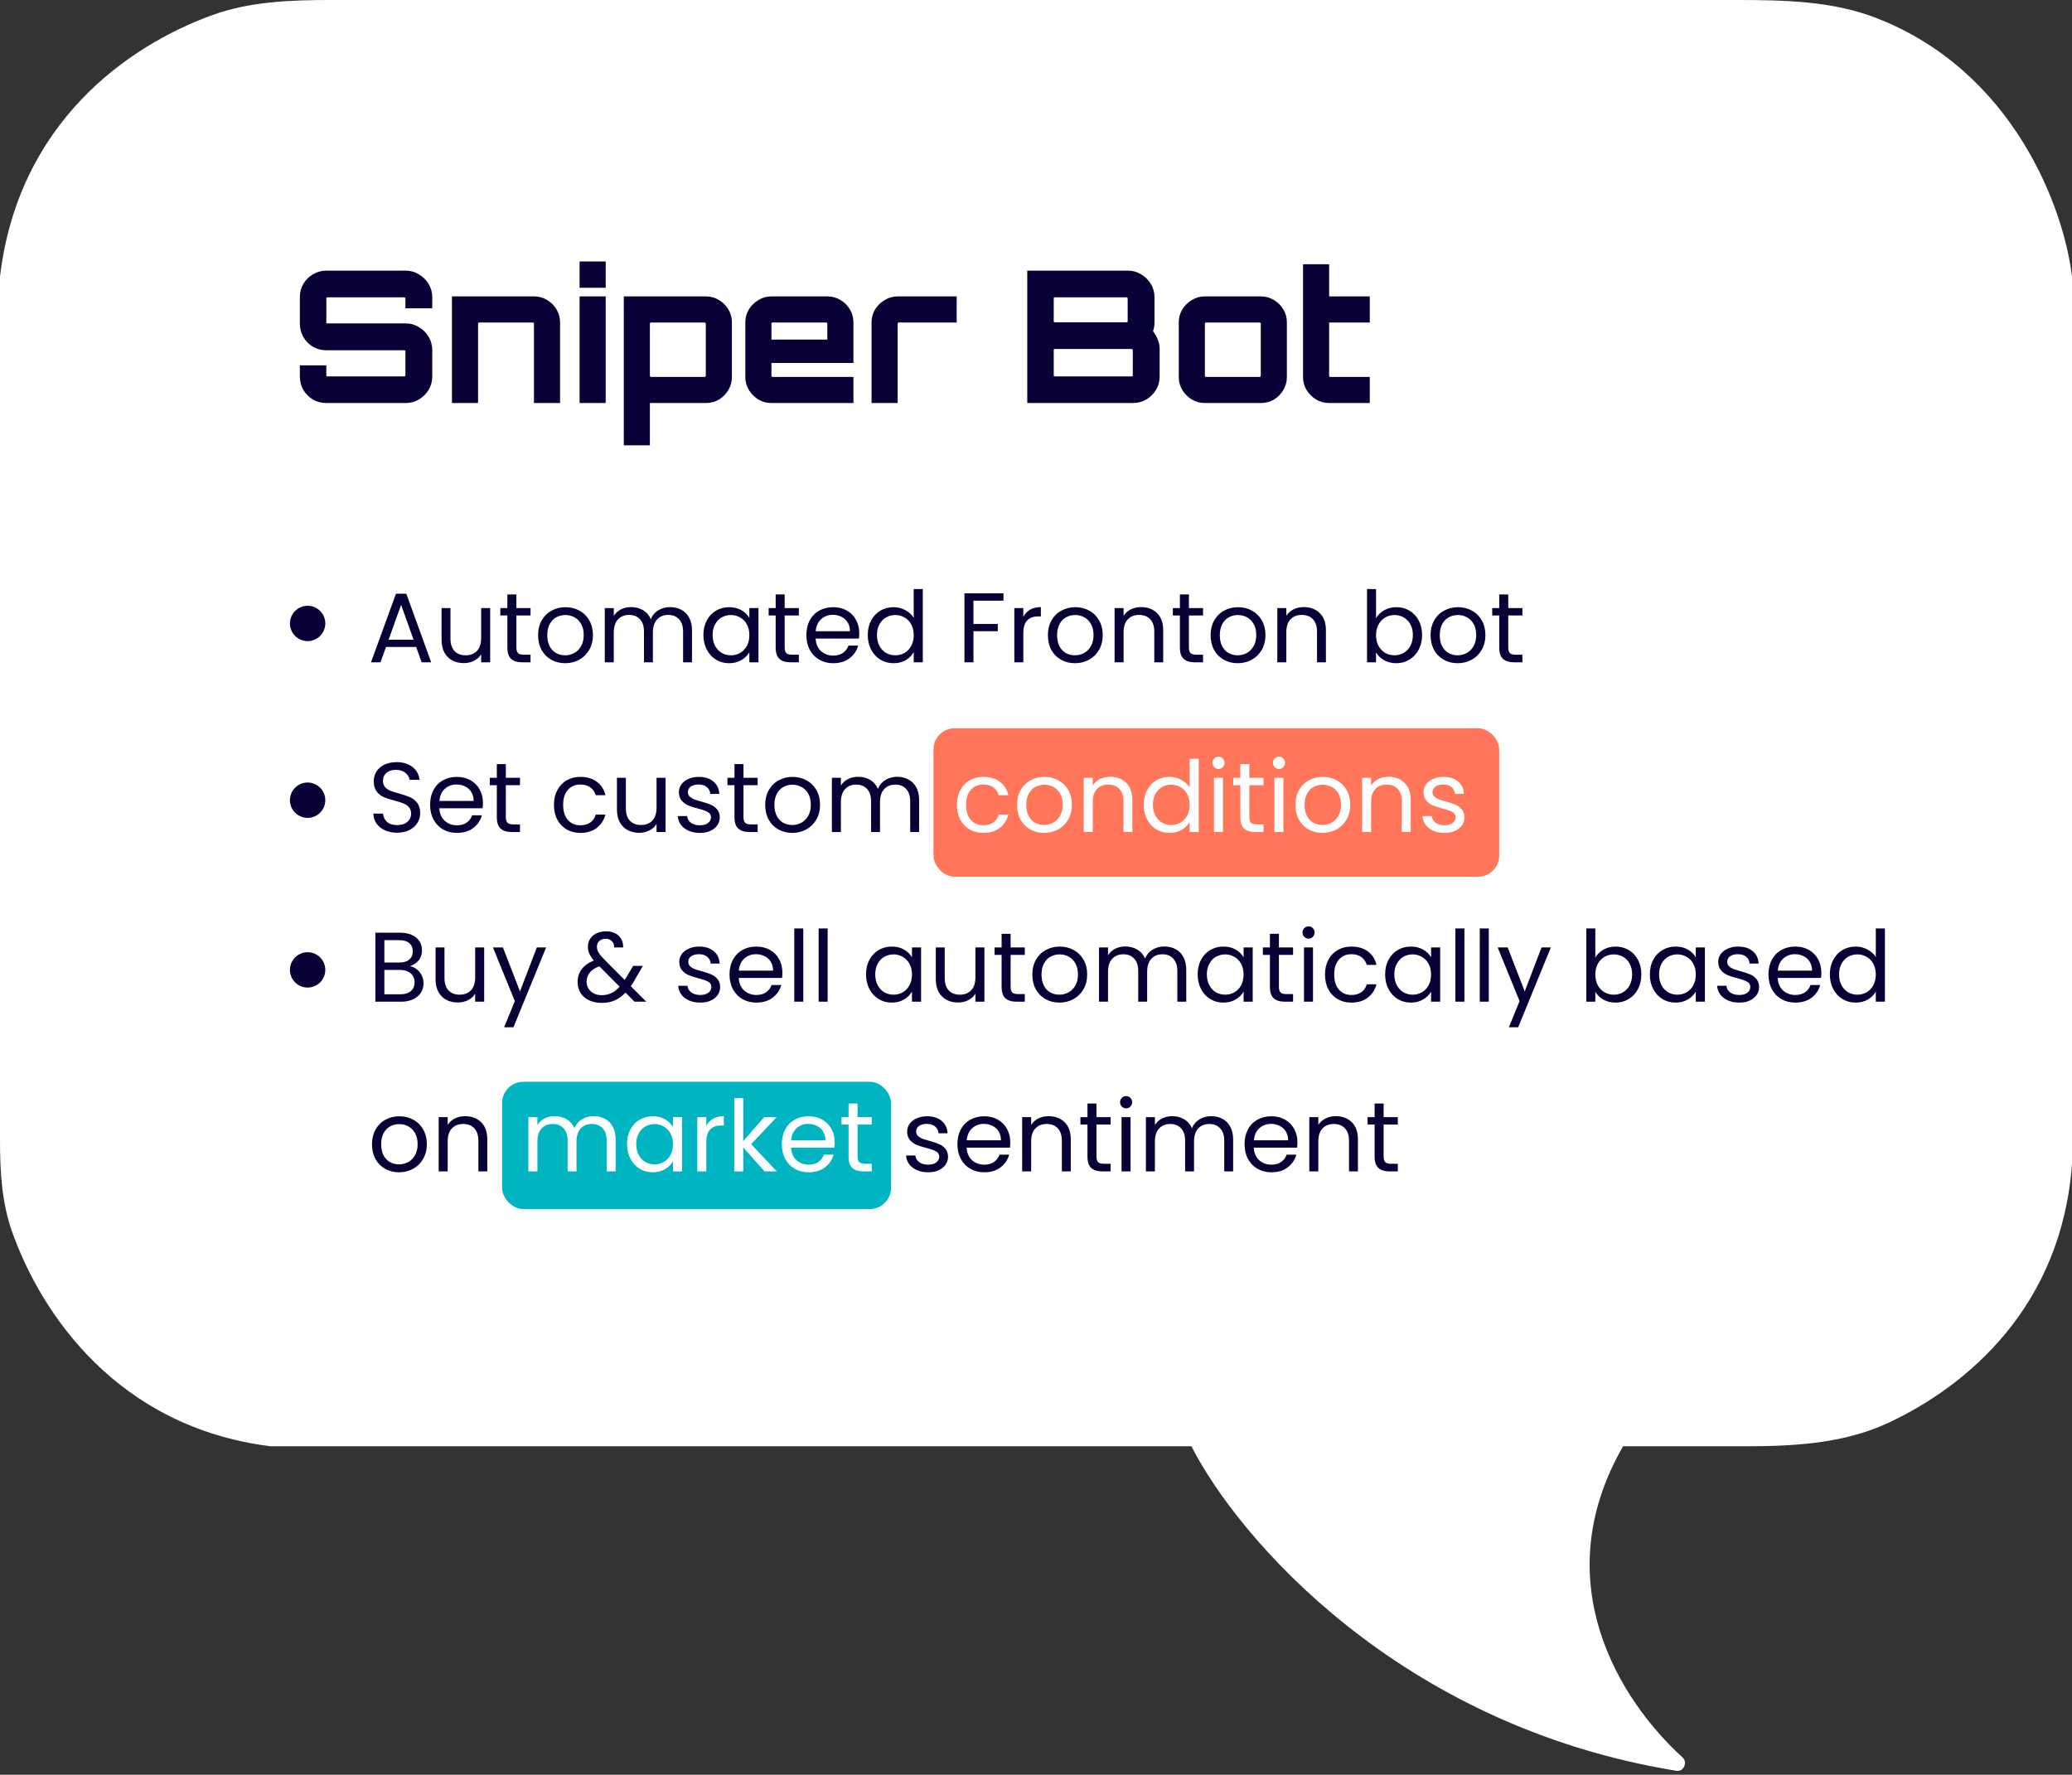 <svg width="293" height="251" viewBox="0 0 293 251" fill="none" xmlns="http://www.w3.org/2000/svg">
<rect x="0" y="0" width="293" height="251" fill="#333333" stroke="none"/>
<path d="M229.517 204.549C218.452 223.792 229.134 240.557 237.919 248.548C238.683 249.243 238.093 250.614 237.074 250.448C197.765 244.061 175.046 217.445 168.475 204.549H38.253C16.604 201.839 5.827 185.803 1.715 174.227C0.247 170.094 0 165.671 0 161.285V39.117C2.585 17.376 17.997 6.527 29.94 2.164C35.325 0.196 41.13 0 46.863 0H245.431C252.176 0 259.062 0.109 265.348 2.553C284.62 10.044 291.825 29.231 293 39.117V164.617C291.525 184.799 278.204 196.03 266.978 201.257C260.734 204.164 253.721 204.549 246.834 204.549H229.517Z" fill="white"/>
<path d="M46.122 57C45.446 57 44.822 56.835 44.25 56.506C43.678 56.159 43.227 55.709 42.898 55.154C42.569 54.582 42.404 53.949 42.404 53.256V51.67H46.148V53.074C46.148 53.126 46.157 53.169 46.174 53.204C46.209 53.221 46.243 53.23 46.278 53.23H57.172C57.207 53.23 57.241 53.221 57.276 53.204C57.311 53.169 57.328 53.126 57.328 53.074V49.668C57.328 49.633 57.311 49.607 57.276 49.59C57.241 49.555 57.207 49.538 57.172 49.538H46.122C45.446 49.538 44.822 49.373 44.25 49.044C43.678 48.697 43.227 48.238 42.898 47.666C42.569 47.094 42.404 46.47 42.404 45.794V42.024C42.404 41.331 42.569 40.707 42.898 40.152C43.227 39.58 43.678 39.129 44.25 38.8C44.822 38.453 45.446 38.28 46.122 38.28H57.38C58.056 38.28 58.671 38.453 59.226 38.8C59.798 39.129 60.257 39.58 60.604 40.152C60.951 40.707 61.124 41.331 61.124 42.024V43.61H57.328V42.206C57.328 42.154 57.311 42.119 57.276 42.102C57.241 42.067 57.207 42.05 57.172 42.05H46.278C46.243 42.05 46.209 42.067 46.174 42.102C46.157 42.119 46.148 42.154 46.148 42.206V45.612C46.148 45.647 46.157 45.681 46.174 45.716C46.209 45.733 46.243 45.742 46.278 45.742H57.38C58.056 45.742 58.671 45.915 59.226 46.262C59.798 46.591 60.257 47.042 60.604 47.614C60.951 48.186 61.124 48.81 61.124 49.486V53.256C61.124 53.949 60.951 54.582 60.604 55.154C60.257 55.709 59.798 56.159 59.226 56.506C58.671 56.835 58.056 57 57.38 57H46.122ZM63.91 57V41.92H75.532C76.208 41.92 76.823 42.093 77.378 42.44C77.933 42.769 78.374 43.211 78.704 43.766C79.033 44.321 79.198 44.927 79.198 45.586V57H75.506V45.768C75.506 45.733 75.489 45.699 75.454 45.664C75.436 45.629 75.402 45.612 75.35 45.612H67.758C67.723 45.612 67.689 45.629 67.654 45.664C67.619 45.699 67.602 45.733 67.602 45.768V57H63.91ZM81.961 57V41.92H85.653V57H81.961ZM81.961 40.698V36.98H85.653V40.698H81.961ZM88.209 62.98V41.92H99.831C100.507 41.92 101.122 42.093 101.677 42.44C102.231 42.769 102.673 43.211 103.003 43.766C103.332 44.321 103.497 44.927 103.497 45.586V53.334C103.497 53.993 103.332 54.599 103.003 55.154C102.673 55.709 102.231 56.159 101.677 56.506C101.122 56.835 100.507 57 99.831 57H91.901V62.98H88.209ZM92.057 53.308H99.649C99.701 53.308 99.735 53.291 99.753 53.256C99.787 53.221 99.805 53.187 99.805 53.152V45.768C99.805 45.733 99.787 45.699 99.753 45.664C99.735 45.629 99.701 45.612 99.649 45.612H92.057C92.022 45.612 91.987 45.629 91.953 45.664C91.918 45.699 91.901 45.733 91.901 45.768V53.152C91.901 53.187 91.918 53.221 91.953 53.256C91.987 53.291 92.022 53.308 92.057 53.308ZM109.062 57C108.404 57 107.797 56.835 107.242 56.506C106.688 56.159 106.237 55.709 105.89 55.154C105.561 54.599 105.396 53.993 105.396 53.334V45.586C105.396 44.927 105.561 44.321 105.89 43.766C106.237 43.211 106.688 42.769 107.242 42.44C107.797 42.093 108.404 41.92 109.062 41.92H117.018C117.694 41.92 118.31 42.093 118.864 42.44C119.419 42.769 119.861 43.211 120.19 43.766C120.52 44.321 120.684 44.927 120.684 45.586V51.332H109.088V53.152C109.088 53.187 109.106 53.221 109.14 53.256C109.175 53.291 109.21 53.308 109.244 53.308H120.684V57H109.062ZM109.088 48.03H116.992V45.768C116.992 45.733 116.975 45.699 116.94 45.664C116.906 45.629 116.871 45.612 116.836 45.612H109.244C109.21 45.612 109.175 45.629 109.14 45.664C109.106 45.699 109.088 45.733 109.088 45.768V48.03ZM123.247 57V45.586C123.247 44.927 123.411 44.321 123.741 43.766C124.087 43.211 124.538 42.769 125.093 42.44C125.665 42.093 126.28 41.92 126.939 41.92H135.285V45.612H127.095C127.06 45.612 127.025 45.629 126.991 45.664C126.956 45.699 126.939 45.733 126.939 45.768V57H123.247ZM145.264 57V38.28H159.512C160.188 38.28 160.804 38.453 161.358 38.8C161.93 39.129 162.39 39.58 162.736 40.152C163.083 40.707 163.256 41.331 163.256 42.024V45.612C163.256 45.837 163.239 46.054 163.204 46.262C163.17 46.453 163.118 46.643 163.048 46.834C163.326 47.198 163.551 47.597 163.724 48.03C163.898 48.446 163.984 48.871 163.984 49.304V53.256C163.984 53.949 163.811 54.582 163.464 55.154C163.118 55.709 162.658 56.159 162.086 56.506C161.532 56.835 160.908 57 160.214 57H145.264ZM149.164 53.23H160.032C160.084 53.23 160.119 53.221 160.136 53.204C160.171 53.169 160.188 53.126 160.188 53.074V49.512C160.188 49.477 160.171 49.443 160.136 49.408C160.119 49.373 160.084 49.356 160.032 49.356H149.164C149.112 49.356 149.069 49.373 149.034 49.408C149.017 49.443 149.008 49.477 149.008 49.512V53.074C149.008 53.126 149.017 53.169 149.034 53.204C149.069 53.221 149.112 53.23 149.164 53.23ZM149.164 45.586H159.304C159.339 45.586 159.374 45.577 159.408 45.56C159.443 45.525 159.46 45.491 159.46 45.456V42.206C159.46 42.154 159.443 42.119 159.408 42.102C159.374 42.067 159.339 42.05 159.304 42.05H149.164C149.112 42.05 149.069 42.067 149.034 42.102C149.017 42.119 149.008 42.154 149.008 42.206V45.456C149.008 45.491 149.017 45.525 149.034 45.56C149.069 45.577 149.112 45.586 149.164 45.586ZM170.355 57C169.697 57 169.09 56.835 168.535 56.506C167.981 56.159 167.53 55.709 167.183 55.154C166.854 54.599 166.689 53.993 166.689 53.334V45.586C166.689 44.927 166.854 44.321 167.183 43.766C167.53 43.211 167.981 42.769 168.535 42.44C169.09 42.093 169.697 41.92 170.355 41.92H178.311C178.987 41.92 179.603 42.093 180.157 42.44C180.712 42.769 181.154 43.211 181.483 43.766C181.813 44.321 181.977 44.927 181.977 45.586V53.334C181.977 53.993 181.813 54.599 181.483 55.154C181.154 55.709 180.712 56.159 180.157 56.506C179.603 56.835 178.987 57 178.311 57H170.355ZM170.537 53.308H178.129C178.164 53.308 178.199 53.291 178.233 53.256C178.268 53.221 178.285 53.187 178.285 53.152V45.768C178.285 45.733 178.268 45.699 178.233 45.664C178.199 45.629 178.164 45.612 178.129 45.612H170.537C170.503 45.612 170.468 45.629 170.433 45.664C170.399 45.699 170.381 45.733 170.381 45.768V53.152C170.381 53.187 170.399 53.221 170.433 53.256C170.468 53.291 170.503 53.308 170.537 53.308ZM187.953 57C187.277 57 186.661 56.835 186.107 56.506C185.552 56.159 185.101 55.709 184.755 55.154C184.425 54.599 184.261 53.993 184.261 53.334V37.37H187.953V41.92H193.699V45.612H187.953V53.152C187.953 53.187 187.97 53.221 188.005 53.256C188.039 53.291 188.074 53.308 188.109 53.308H193.699V57H187.953Z" fill="#090136"/>
<rect x="132" y="103" width="80" height="21" rx="3" fill="#FF765A"/>
<rect x="71" y="153" width="55" height="18" rx="3" fill="#00B4C2"/>
<path d="M58.846 91.504H54.59L53.806 93.674H52.462L55.99 83.972H57.46L60.974 93.674H59.63L58.846 91.504ZM58.482 90.468L56.718 85.54L54.954 90.468H58.482ZM69.316 86.002V93.674H68.042V92.54C67.799 92.932 67.458 93.24 67.02 93.464C66.59 93.679 66.114 93.786 65.592 93.786C64.994 93.786 64.458 93.665 63.982 93.422C63.506 93.17 63.128 92.797 62.848 92.302C62.577 91.808 62.442 91.206 62.442 90.496V86.002H63.702V90.328C63.702 91.084 63.893 91.668 64.276 92.078C64.658 92.48 65.181 92.68 65.844 92.68C66.525 92.68 67.062 92.47 67.454 92.05C67.846 91.63 68.042 91.019 68.042 90.216V86.002H69.316ZM73.021 87.052V91.574C73.021 91.948 73.1 92.213 73.259 92.372C73.417 92.522 73.693 92.596 74.085 92.596H75.023V93.674H73.875C73.165 93.674 72.633 93.511 72.279 93.184C71.924 92.858 71.747 92.321 71.747 91.574V87.052H70.753V86.002H71.747V84.07H73.021V86.002H75.023V87.052H73.021ZM79.912 93.8C79.194 93.8 78.54 93.637 77.952 93.31C77.374 92.984 76.916 92.522 76.58 91.924C76.254 91.317 76.09 90.618 76.09 89.824C76.09 89.04 76.258 88.35 76.594 87.752C76.94 87.145 77.406 86.683 77.994 86.366C78.582 86.04 79.24 85.876 79.968 85.876C80.696 85.876 81.354 86.04 81.942 86.366C82.53 86.683 82.992 87.141 83.328 87.738C83.674 88.335 83.846 89.031 83.846 89.824C83.846 90.618 83.669 91.317 83.314 91.924C82.969 92.522 82.498 92.984 81.9 93.31C81.303 93.637 80.64 93.8 79.912 93.8ZM79.912 92.68C80.37 92.68 80.799 92.573 81.2 92.358C81.602 92.144 81.924 91.822 82.166 91.392C82.418 90.963 82.544 90.44 82.544 89.824C82.544 89.208 82.423 88.686 82.18 88.256C81.938 87.827 81.62 87.51 81.228 87.304C80.836 87.09 80.412 86.982 79.954 86.982C79.488 86.982 79.058 87.09 78.666 87.304C78.284 87.51 77.976 87.827 77.742 88.256C77.509 88.686 77.392 89.208 77.392 89.824C77.392 90.45 77.504 90.977 77.728 91.406C77.962 91.835 78.27 92.157 78.652 92.372C79.035 92.578 79.455 92.68 79.912 92.68ZM94.747 85.862C95.345 85.862 95.877 85.988 96.343 86.24C96.81 86.483 97.179 86.852 97.449 87.346C97.72 87.841 97.855 88.443 97.855 89.152V93.674H96.595V89.334C96.595 88.569 96.404 87.986 96.021 87.584C95.648 87.174 95.139 86.968 94.495 86.968C93.833 86.968 93.305 87.183 92.913 87.612C92.521 88.032 92.325 88.644 92.325 89.446V93.674H91.065V89.334C91.065 88.569 90.874 87.986 90.491 87.584C90.118 87.174 89.609 86.968 88.965 86.968C88.303 86.968 87.775 87.183 87.383 87.612C86.991 88.032 86.795 88.644 86.795 89.446V93.674H85.521V86.002H86.795V87.108C87.047 86.707 87.383 86.399 87.803 86.184C88.233 85.969 88.704 85.862 89.217 85.862C89.861 85.862 90.431 86.007 90.925 86.296C91.42 86.585 91.789 87.01 92.031 87.57C92.246 87.029 92.601 86.609 93.095 86.31C93.59 86.011 94.141 85.862 94.747 85.862ZM99.469 89.81C99.469 89.026 99.628 88.34 99.945 87.752C100.263 87.155 100.697 86.693 101.247 86.366C101.807 86.04 102.428 85.876 103.109 85.876C103.781 85.876 104.365 86.021 104.859 86.31C105.354 86.6 105.723 86.963 105.965 87.402V86.002H107.253V93.674H105.965V92.246C105.713 92.694 105.335 93.067 104.831 93.366C104.337 93.656 103.758 93.8 103.095 93.8C102.414 93.8 101.798 93.632 101.247 93.296C100.697 92.96 100.263 92.489 99.945 91.882C99.628 91.275 99.469 90.585 99.469 89.81ZM105.965 89.824C105.965 89.246 105.849 88.742 105.615 88.312C105.382 87.883 105.065 87.556 104.663 87.332C104.271 87.099 103.837 86.982 103.361 86.982C102.885 86.982 102.451 87.094 102.059 87.318C101.667 87.542 101.355 87.869 101.121 88.298C100.888 88.728 100.771 89.231 100.771 89.81C100.771 90.398 100.888 90.912 101.121 91.35C101.355 91.779 101.667 92.111 102.059 92.344C102.451 92.568 102.885 92.68 103.361 92.68C103.837 92.68 104.271 92.568 104.663 92.344C105.065 92.111 105.382 91.779 105.615 91.35C105.849 90.912 105.965 90.403 105.965 89.824ZM110.96 87.052V91.574C110.96 91.948 111.039 92.213 111.198 92.372C111.357 92.522 111.632 92.596 112.024 92.596H112.962V93.674H111.814C111.105 93.674 110.573 93.511 110.218 93.184C109.863 92.858 109.686 92.321 109.686 91.574V87.052H108.692V86.002H109.686V84.07H110.96V86.002H112.962V87.052H110.96ZM121.506 89.544C121.506 89.787 121.492 90.043 121.464 90.314H115.332C115.378 91.07 115.635 91.663 116.102 92.092C116.578 92.512 117.152 92.722 117.824 92.722C118.374 92.722 118.832 92.596 119.196 92.344C119.569 92.083 119.83 91.737 119.98 91.308H121.352C121.146 92.046 120.736 92.647 120.12 93.114C119.504 93.572 118.738 93.8 117.824 93.8C117.096 93.8 116.442 93.637 115.864 93.31C115.294 92.984 114.846 92.522 114.52 91.924C114.193 91.317 114.03 90.618 114.03 89.824C114.03 89.031 114.188 88.335 114.506 87.738C114.823 87.141 115.266 86.683 115.836 86.366C116.414 86.04 117.077 85.876 117.824 85.876C118.552 85.876 119.196 86.035 119.756 86.352C120.316 86.669 120.745 87.108 121.044 87.668C121.352 88.219 121.506 88.844 121.506 89.544ZM120.19 89.278C120.19 88.793 120.082 88.377 119.868 88.032C119.653 87.677 119.359 87.412 118.986 87.234C118.622 87.047 118.216 86.954 117.768 86.954C117.124 86.954 116.573 87.159 116.116 87.57C115.668 87.981 115.411 88.55 115.346 89.278H120.19ZM122.711 89.81C122.711 89.026 122.87 88.34 123.187 87.752C123.505 87.155 123.939 86.693 124.489 86.366C125.049 86.04 125.675 85.876 126.365 85.876C126.963 85.876 127.518 86.016 128.031 86.296C128.545 86.567 128.937 86.926 129.207 87.374V83.314H130.495V93.674H129.207V92.232C128.955 92.689 128.582 93.067 128.087 93.366C127.593 93.656 127.014 93.8 126.351 93.8C125.67 93.8 125.049 93.632 124.489 93.296C123.939 92.96 123.505 92.489 123.187 91.882C122.87 91.275 122.711 90.585 122.711 89.81ZM129.207 89.824C129.207 89.246 129.091 88.742 128.857 88.312C128.624 87.883 128.307 87.556 127.905 87.332C127.513 87.099 127.079 86.982 126.603 86.982C126.127 86.982 125.693 87.094 125.301 87.318C124.909 87.542 124.597 87.869 124.363 88.298C124.13 88.728 124.013 89.231 124.013 89.81C124.013 90.398 124.13 90.912 124.363 91.35C124.597 91.779 124.909 92.111 125.301 92.344C125.693 92.568 126.127 92.68 126.603 92.68C127.079 92.68 127.513 92.568 127.905 92.344C128.307 92.111 128.624 91.779 128.857 91.35C129.091 90.912 129.207 90.403 129.207 89.824ZM141.897 83.916V84.952H137.655V88.242H141.099V89.278H137.655V93.674H136.381V83.916H141.897ZM144.709 87.248C144.933 86.809 145.251 86.469 145.661 86.226C146.081 85.984 146.59 85.862 147.187 85.862V87.178H146.851C145.423 87.178 144.709 87.953 144.709 89.502V93.674H143.435V86.002H144.709V87.248ZM152.004 93.8C151.285 93.8 150.632 93.637 150.044 93.31C149.465 92.984 149.008 92.522 148.672 91.924C148.345 91.317 148.182 90.618 148.182 89.824C148.182 89.04 148.35 88.35 148.686 87.752C149.031 87.145 149.498 86.683 150.086 86.366C150.674 86.04 151.332 85.876 152.06 85.876C152.788 85.876 153.446 86.04 154.034 86.366C154.622 86.683 155.084 87.141 155.42 87.738C155.765 88.335 155.938 89.031 155.938 89.824C155.938 90.618 155.761 91.317 155.406 91.924C155.061 92.522 154.589 92.984 153.992 93.31C153.395 93.637 152.732 93.8 152.004 93.8ZM152.004 92.68C152.461 92.68 152.891 92.573 153.292 92.358C153.693 92.144 154.015 91.822 154.258 91.392C154.51 90.963 154.636 90.44 154.636 89.824C154.636 89.208 154.515 88.686 154.272 88.256C154.029 87.827 153.712 87.51 153.32 87.304C152.928 87.09 152.503 86.982 152.046 86.982C151.579 86.982 151.15 87.09 150.758 87.304C150.375 87.51 150.067 87.827 149.834 88.256C149.601 88.686 149.484 89.208 149.484 89.824C149.484 90.45 149.596 90.977 149.82 91.406C150.053 91.835 150.361 92.157 150.744 92.372C151.127 92.578 151.547 92.68 152.004 92.68ZM161.351 85.862C162.284 85.862 163.04 86.147 163.619 86.716C164.198 87.276 164.487 88.088 164.487 89.152V93.674H163.227V89.334C163.227 88.569 163.036 87.986 162.653 87.584C162.27 87.174 161.748 86.968 161.085 86.968C160.413 86.968 159.876 87.178 159.475 87.598C159.083 88.018 158.887 88.629 158.887 89.432V93.674H157.613V86.002H158.887V87.094C159.139 86.702 159.48 86.399 159.909 86.184C160.348 85.969 160.828 85.862 161.351 85.862ZM168.122 87.052V91.574C168.122 91.948 168.202 92.213 168.36 92.372C168.519 92.522 168.794 92.596 169.186 92.596H170.124V93.674H168.976C168.267 93.674 167.735 93.511 167.38 93.184C167.026 92.858 166.848 92.321 166.848 91.574V87.052H165.854V86.002H166.848V84.07H168.122V86.002H170.124V87.052H168.122ZM175.014 93.8C174.295 93.8 173.642 93.637 173.054 93.31C172.475 92.984 172.018 92.522 171.682 91.924C171.355 91.317 171.192 90.618 171.192 89.824C171.192 89.04 171.36 88.35 171.696 87.752C172.041 87.145 172.508 86.683 173.096 86.366C173.684 86.04 174.342 85.876 175.07 85.876C175.798 85.876 176.456 86.04 177.044 86.366C177.632 86.683 178.094 87.141 178.43 87.738C178.775 88.335 178.948 89.031 178.948 89.824C178.948 90.618 178.771 91.317 178.416 91.924C178.071 92.522 177.599 92.984 177.002 93.31C176.405 93.637 175.742 93.8 175.014 93.8ZM175.014 92.68C175.471 92.68 175.901 92.573 176.302 92.358C176.703 92.144 177.025 91.822 177.268 91.392C177.52 90.963 177.646 90.44 177.646 89.824C177.646 89.208 177.525 88.686 177.282 88.256C177.039 87.827 176.722 87.51 176.33 87.304C175.938 87.09 175.513 86.982 175.056 86.982C174.589 86.982 174.16 87.09 173.768 87.304C173.385 87.51 173.077 87.827 172.844 88.256C172.611 88.686 172.494 89.208 172.494 89.824C172.494 90.45 172.606 90.977 172.83 91.406C173.063 91.835 173.371 92.157 173.754 92.372C174.137 92.578 174.557 92.68 175.014 92.68ZM184.361 85.862C185.294 85.862 186.05 86.147 186.629 86.716C187.208 87.276 187.497 88.088 187.497 89.152V93.674H186.237V89.334C186.237 88.569 186.046 87.986 185.663 87.584C185.28 87.174 184.758 86.968 184.095 86.968C183.423 86.968 182.886 87.178 182.485 87.598C182.093 88.018 181.897 88.629 181.897 89.432V93.674H180.623V86.002H181.897V87.094C182.149 86.702 182.49 86.399 182.919 86.184C183.358 85.969 183.838 85.862 184.361 85.862ZM194.584 87.43C194.846 86.973 195.228 86.6 195.732 86.31C196.236 86.021 196.81 85.876 197.454 85.876C198.145 85.876 198.766 86.04 199.316 86.366C199.867 86.693 200.301 87.155 200.618 87.752C200.936 88.34 201.094 89.026 201.094 89.81C201.094 90.585 200.936 91.275 200.618 91.882C200.301 92.489 199.862 92.96 199.302 93.296C198.752 93.632 198.136 93.8 197.454 93.8C196.792 93.8 196.208 93.656 195.704 93.366C195.21 93.077 194.836 92.708 194.584 92.26V93.674H193.31V83.314H194.584V87.43ZM199.792 89.81C199.792 89.231 199.676 88.728 199.442 88.298C199.209 87.869 198.892 87.542 198.49 87.318C198.098 87.094 197.664 86.982 197.188 86.982C196.722 86.982 196.288 87.099 195.886 87.332C195.494 87.556 195.177 87.888 194.934 88.326C194.701 88.755 194.584 89.255 194.584 89.824C194.584 90.403 194.701 90.912 194.934 91.35C195.177 91.779 195.494 92.111 195.886 92.344C196.288 92.568 196.722 92.68 197.188 92.68C197.664 92.68 198.098 92.568 198.49 92.344C198.892 92.111 199.209 91.779 199.442 91.35C199.676 90.912 199.792 90.398 199.792 89.81ZM206.117 93.8C205.399 93.8 204.745 93.637 204.157 93.31C203.579 92.984 203.121 92.522 202.785 91.924C202.459 91.317 202.295 90.618 202.295 89.824C202.295 89.04 202.463 88.35 202.799 87.752C203.145 87.145 203.611 86.683 204.199 86.366C204.787 86.04 205.445 85.876 206.173 85.876C206.901 85.876 207.559 86.04 208.147 86.366C208.735 86.683 209.197 87.141 209.533 87.738C209.879 88.335 210.051 89.031 210.051 89.824C210.051 90.618 209.874 91.317 209.519 91.924C209.174 92.522 208.703 92.984 208.105 93.31C207.508 93.637 206.845 93.8 206.117 93.8ZM206.117 92.68C206.575 92.68 207.004 92.573 207.405 92.358C207.807 92.144 208.129 91.822 208.371 91.392C208.623 90.963 208.749 90.44 208.749 89.824C208.749 89.208 208.628 88.686 208.385 88.256C208.143 87.827 207.825 87.51 207.433 87.304C207.041 87.09 206.617 86.982 206.159 86.982C205.693 86.982 205.263 87.09 204.871 87.304C204.489 87.51 204.181 87.827 203.947 88.256C203.714 88.686 203.597 89.208 203.597 89.824C203.597 90.45 203.709 90.977 203.933 91.406C204.167 91.835 204.475 92.157 204.857 92.372C205.24 92.578 205.66 92.68 206.117 92.68ZM213.28 87.052V91.574C213.28 91.948 213.36 92.213 213.518 92.372C213.677 92.522 213.952 92.596 214.344 92.596H215.282V93.674H214.134C213.425 93.674 212.893 93.511 212.538 93.184C212.184 92.858 212.006 92.321 212.006 91.574V87.052H211.012V86.002H212.006V84.07H213.28V86.002H215.282V87.052H213.28ZM56.172 117.772C55.528 117.772 54.949 117.66 54.436 117.436C53.932 117.203 53.535 116.886 53.246 116.484C52.957 116.074 52.807 115.602 52.798 115.07H54.156C54.203 115.528 54.389 115.915 54.716 116.232C55.052 116.54 55.537 116.694 56.172 116.694C56.779 116.694 57.255 116.545 57.6 116.246C57.955 115.938 58.132 115.546 58.132 115.07C58.132 114.697 58.029 114.394 57.824 114.16C57.619 113.927 57.362 113.75 57.054 113.628C56.746 113.507 56.331 113.376 55.808 113.236C55.164 113.068 54.646 112.9 54.254 112.732C53.871 112.564 53.54 112.303 53.26 111.948C52.989 111.584 52.854 111.099 52.854 110.492C52.854 109.96 52.989 109.489 53.26 109.078C53.531 108.668 53.909 108.35 54.394 108.126C54.889 107.902 55.453 107.79 56.088 107.79C57.003 107.79 57.749 108.019 58.328 108.476C58.916 108.934 59.247 109.54 59.322 110.296H57.922C57.875 109.923 57.679 109.596 57.334 109.316C56.989 109.027 56.531 108.882 55.962 108.882C55.43 108.882 54.996 109.022 54.66 109.302C54.324 109.573 54.156 109.956 54.156 110.45C54.156 110.805 54.254 111.094 54.45 111.318C54.655 111.542 54.903 111.715 55.192 111.836C55.491 111.948 55.906 112.079 56.438 112.228C57.082 112.406 57.6 112.583 57.992 112.76C58.384 112.928 58.72 113.194 59 113.558C59.28 113.913 59.42 114.398 59.42 115.014C59.42 115.49 59.294 115.938 59.042 116.358C58.79 116.778 58.417 117.119 57.922 117.38C57.427 117.642 56.844 117.772 56.172 117.772ZM68.295 113.544C68.295 113.787 68.281 114.044 68.253 114.314H62.121C62.167 115.07 62.424 115.663 62.891 116.092C63.367 116.512 63.941 116.722 64.613 116.722C65.163 116.722 65.621 116.596 65.985 116.344C66.358 116.083 66.62 115.738 66.769 115.308H68.141C67.936 116.046 67.525 116.648 66.909 117.114C66.293 117.572 65.528 117.8 64.613 117.8C63.885 117.8 63.231 117.637 62.653 117.31C62.084 116.984 61.636 116.522 61.309 115.924C60.982 115.318 60.819 114.618 60.819 113.824C60.819 113.031 60.977 112.336 61.295 111.738C61.612 111.141 62.056 110.684 62.625 110.366C63.203 110.04 63.866 109.876 64.613 109.876C65.341 109.876 65.985 110.035 66.545 110.352C67.105 110.67 67.534 111.108 67.833 111.668C68.141 112.219 68.295 112.844 68.295 113.544ZM66.979 113.278C66.979 112.793 66.871 112.378 66.657 112.032C66.442 111.678 66.148 111.412 65.775 111.234C65.411 111.048 65.005 110.954 64.557 110.954C63.913 110.954 63.362 111.16 62.905 111.57C62.457 111.981 62.2 112.55 62.135 113.278H66.979ZM71.53 111.052V115.574C71.53 115.948 71.61 116.214 71.768 116.372C71.927 116.522 72.202 116.596 72.594 116.596H73.532V117.674H72.384C71.675 117.674 71.143 117.511 70.788 117.184C70.434 116.858 70.256 116.321 70.256 115.574V111.052H69.262V110.002H70.256V108.07H71.53V110.002H73.532V111.052H71.53ZM78.332 113.824C78.332 113.031 78.491 112.34 78.808 111.752C79.126 111.155 79.564 110.693 80.124 110.366C80.694 110.04 81.343 109.876 82.07 109.876C83.013 109.876 83.788 110.105 84.394 110.562C85.01 111.02 85.416 111.654 85.612 112.466H84.24C84.11 112 83.853 111.631 83.471 111.36C83.097 111.09 82.63 110.954 82.07 110.954C81.343 110.954 80.754 111.206 80.306 111.71C79.859 112.205 79.635 112.91 79.635 113.824C79.635 114.748 79.859 115.462 80.306 115.966C80.754 116.47 81.343 116.722 82.07 116.722C82.63 116.722 83.097 116.592 83.471 116.33C83.844 116.069 84.1 115.696 84.24 115.21H85.612C85.407 115.994 84.996 116.624 84.38 117.1C83.764 117.567 82.995 117.8 82.07 117.8C81.343 117.8 80.694 117.637 80.124 117.31C79.564 116.984 79.126 116.522 78.808 115.924C78.491 115.327 78.332 114.627 78.332 113.824ZM94.116 110.002V117.674H92.842V116.54C92.6 116.932 92.259 117.24 91.82 117.464C91.391 117.679 90.915 117.786 90.392 117.786C89.795 117.786 89.258 117.665 88.782 117.422C88.306 117.17 87.928 116.797 87.648 116.302C87.378 115.808 87.242 115.206 87.242 114.496V110.002H88.502V114.328C88.502 115.084 88.694 115.668 89.076 116.078C89.459 116.48 89.982 116.68 90.644 116.68C91.326 116.68 91.862 116.47 92.254 116.05C92.646 115.63 92.842 115.019 92.842 114.216V110.002H94.116ZM98.984 117.8C98.395 117.8 97.868 117.702 97.401 117.506C96.935 117.301 96.566 117.021 96.296 116.666C96.025 116.302 95.876 115.887 95.847 115.42H97.163C97.201 115.803 97.378 116.116 97.695 116.358C98.022 116.601 98.447 116.722 98.969 116.722C99.455 116.722 99.838 116.615 100.117 116.4C100.397 116.186 100.537 115.915 100.537 115.588C100.537 115.252 100.388 115.005 100.089 114.846C99.791 114.678 99.329 114.515 98.704 114.356C98.134 114.207 97.668 114.058 97.303 113.908C96.949 113.75 96.641 113.521 96.379 113.222C96.127 112.914 96.001 112.513 96.001 112.018C96.001 111.626 96.118 111.267 96.352 110.94C96.585 110.614 96.916 110.357 97.346 110.17C97.775 109.974 98.265 109.876 98.816 109.876C99.665 109.876 100.351 110.091 100.873 110.52C101.396 110.95 101.676 111.538 101.713 112.284H100.439C100.411 111.883 100.248 111.561 99.95 111.318C99.66 111.076 99.268 110.954 98.773 110.954C98.316 110.954 97.952 111.052 97.681 111.248C97.411 111.444 97.275 111.701 97.275 112.018C97.275 112.27 97.355 112.48 97.513 112.648C97.681 112.807 97.887 112.938 98.129 113.04C98.382 113.134 98.727 113.241 99.165 113.362C99.716 113.512 100.164 113.661 100.509 113.81C100.855 113.95 101.149 114.165 101.391 114.454C101.643 114.744 101.774 115.122 101.783 115.588C101.783 116.008 101.667 116.386 101.433 116.722C101.2 117.058 100.869 117.324 100.439 117.52C100.019 117.707 99.534 117.8 98.984 117.8ZM105.136 111.052V115.574C105.136 115.948 105.215 116.214 105.374 116.372C105.533 116.522 105.808 116.596 106.2 116.596H107.138V117.674H105.99C105.281 117.674 104.749 117.511 104.394 117.184C104.039 116.858 103.862 116.321 103.862 115.574V111.052H102.868V110.002H103.862V108.07H105.136V110.002H107.138V111.052H105.136ZM112.028 117.8C111.309 117.8 110.656 117.637 110.068 117.31C109.489 116.984 109.032 116.522 108.696 115.924C108.369 115.318 108.206 114.618 108.206 113.824C108.206 113.04 108.374 112.35 108.71 111.752C109.055 111.146 109.522 110.684 110.11 110.366C110.698 110.04 111.356 109.876 112.084 109.876C112.812 109.876 113.47 110.04 114.058 110.366C114.646 110.684 115.108 111.141 115.444 111.738C115.789 112.336 115.962 113.031 115.962 113.824C115.962 114.618 115.784 115.318 115.43 115.924C115.084 116.522 114.613 116.984 114.016 117.31C113.418 117.637 112.756 117.8 112.028 117.8ZM112.028 116.68C112.485 116.68 112.914 116.573 113.316 116.358C113.717 116.144 114.039 115.822 114.282 115.392C114.534 114.963 114.66 114.44 114.66 113.824C114.66 113.208 114.538 112.686 114.296 112.256C114.053 111.827 113.736 111.51 113.344 111.304C112.952 111.09 112.527 110.982 112.07 110.982C111.603 110.982 111.174 111.09 110.782 111.304C110.399 111.51 110.091 111.827 109.858 112.256C109.624 112.686 109.508 113.208 109.508 113.824C109.508 114.45 109.62 114.977 109.844 115.406C110.077 115.836 110.385 116.158 110.768 116.372C111.15 116.578 111.57 116.68 112.028 116.68ZM126.863 109.862C127.46 109.862 127.992 109.988 128.459 110.24C128.925 110.483 129.294 110.852 129.565 111.346C129.835 111.841 129.971 112.443 129.971 113.152V117.674H128.711V113.334C128.711 112.569 128.519 111.986 128.137 111.584C127.763 111.174 127.255 110.968 126.611 110.968C125.948 110.968 125.421 111.183 125.029 111.612C124.637 112.032 124.441 112.644 124.441 113.446V117.674H123.181V113.334C123.181 112.569 122.989 111.986 122.607 111.584C122.233 111.174 121.725 110.968 121.081 110.968C120.418 110.968 119.891 111.183 119.499 111.612C119.107 112.032 118.911 112.644 118.911 113.446V117.674H117.637V110.002H118.911V111.108C119.163 110.707 119.499 110.399 119.919 110.184C120.348 109.97 120.819 109.862 121.333 109.862C121.977 109.862 122.546 110.007 123.041 110.296C123.535 110.586 123.904 111.01 124.147 111.57C124.361 111.029 124.716 110.609 125.211 110.31C125.705 110.012 126.256 109.862 126.863 109.862ZM57.964 136.648C58.319 136.704 58.641 136.849 58.93 137.082C59.229 137.316 59.462 137.605 59.63 137.95C59.807 138.296 59.896 138.664 59.896 139.056C59.896 139.551 59.77 139.999 59.518 140.4C59.266 140.792 58.897 141.105 58.412 141.338C57.936 141.562 57.371 141.674 56.718 141.674H53.078V131.916H56.578C57.241 131.916 57.805 132.028 58.272 132.252C58.739 132.467 59.089 132.761 59.322 133.134C59.555 133.508 59.672 133.928 59.672 134.394C59.672 134.973 59.513 135.454 59.196 135.836C58.888 136.21 58.477 136.48 57.964 136.648ZM54.352 136.13H56.494C57.091 136.13 57.553 135.99 57.88 135.71C58.207 135.43 58.37 135.043 58.37 134.548C58.37 134.054 58.207 133.666 57.88 133.386C57.553 133.106 57.082 132.966 56.466 132.966H54.352V136.13ZM56.606 140.624C57.241 140.624 57.735 140.475 58.09 140.176C58.445 139.878 58.622 139.462 58.622 138.93C58.622 138.389 58.435 137.964 58.062 137.656C57.689 137.339 57.189 137.18 56.564 137.18H54.352V140.624H56.606ZM68.468 134.002V141.674H67.194V140.54C66.951 140.932 66.611 141.24 66.172 141.464C65.743 141.679 65.267 141.786 64.744 141.786C64.147 141.786 63.61 141.665 63.134 141.422C62.658 141.17 62.28 140.797 62 140.302C61.729 139.808 61.594 139.206 61.594 138.496V134.002H62.854V138.328C62.854 139.084 63.045 139.668 63.428 140.078C63.811 140.48 64.333 140.68 64.996 140.68C65.677 140.68 66.214 140.47 66.606 140.05C66.998 139.63 67.194 139.019 67.194 138.216V134.002H68.468ZM77.227 134.002L72.607 145.286H71.291L72.803 141.59L69.709 134.002H71.123L73.531 140.218L75.911 134.002H77.227ZM89.73 141.674L88.456 140.386C87.98 140.881 87.471 141.25 86.93 141.492C86.389 141.726 85.777 141.842 85.096 141.842C84.424 141.842 83.827 141.721 83.304 141.478C82.791 141.236 82.389 140.89 82.1 140.442C81.82 139.994 81.68 139.472 81.68 138.874C81.68 138.193 81.871 137.596 82.254 137.082C82.646 136.56 83.22 136.149 83.976 135.85C83.677 135.496 83.463 135.169 83.332 134.87C83.201 134.572 83.136 134.245 83.136 133.89C83.136 133.48 83.239 133.111 83.444 132.784C83.659 132.448 83.962 132.187 84.354 132C84.746 131.814 85.199 131.72 85.712 131.72C86.216 131.72 86.655 131.818 87.028 132.014C87.401 132.21 87.681 132.486 87.868 132.84C88.055 133.186 88.139 133.573 88.12 134.002H86.846C86.855 133.62 86.748 133.321 86.524 133.106C86.3 132.882 86.011 132.77 85.656 132.77C85.283 132.77 84.979 132.878 84.746 133.092C84.522 133.298 84.41 133.564 84.41 133.89C84.41 134.17 84.485 134.441 84.634 134.702C84.793 134.964 85.054 135.286 85.418 135.668L88.33 138.594L88.582 138.202L89.534 136.606H90.906L89.758 138.594C89.599 138.874 89.413 139.168 89.198 139.476L91.396 141.674H89.73ZM85.096 140.75C85.6 140.75 86.053 140.652 86.454 140.456C86.865 140.26 87.252 139.957 87.616 139.546L84.746 136.662C83.551 137.12 82.954 137.843 82.954 138.832C82.954 139.383 83.15 139.84 83.542 140.204C83.943 140.568 84.461 140.75 85.096 140.75ZM99.038 141.8C98.45 141.8 97.923 141.702 97.456 141.506C96.99 141.301 96.621 141.021 96.35 140.666C96.079 140.302 95.93 139.887 95.902 139.42H97.218C97.255 139.803 97.433 140.116 97.75 140.358C98.077 140.601 98.501 140.722 99.024 140.722C99.51 140.722 99.892 140.615 100.172 140.4C100.452 140.186 100.592 139.915 100.592 139.588C100.592 139.252 100.443 139.005 100.144 138.846C99.846 138.678 99.383 138.515 98.758 138.356C98.189 138.207 97.722 138.058 97.358 137.908C97.004 137.75 96.695 137.521 96.434 137.222C96.182 136.914 96.056 136.513 96.056 136.018C96.056 135.626 96.173 135.267 96.406 134.94C96.639 134.614 96.971 134.357 97.4 134.17C97.829 133.974 98.32 133.876 98.87 133.876C99.719 133.876 100.405 134.091 100.928 134.52C101.451 134.95 101.731 135.538 101.768 136.284H100.494C100.466 135.883 100.303 135.561 100.004 135.318C99.715 135.076 99.323 134.954 98.828 134.954C98.371 134.954 98.007 135.052 97.736 135.248C97.466 135.444 97.33 135.701 97.33 136.018C97.33 136.27 97.409 136.48 97.568 136.648C97.736 136.807 97.942 136.938 98.184 137.04C98.436 137.134 98.781 137.241 99.22 137.362C99.771 137.512 100.219 137.661 100.564 137.81C100.909 137.95 101.203 138.165 101.446 138.454C101.698 138.744 101.829 139.122 101.838 139.588C101.838 140.008 101.721 140.386 101.488 140.722C101.255 141.058 100.923 141.324 100.494 141.52C100.074 141.707 99.589 141.8 99.038 141.8ZM110.637 137.544C110.637 137.787 110.623 138.044 110.595 138.314H104.463C104.509 139.07 104.766 139.663 105.233 140.092C105.709 140.512 106.283 140.722 106.955 140.722C107.505 140.722 107.963 140.596 108.327 140.344C108.7 140.083 108.961 139.738 109.111 139.308H110.483C110.277 140.046 109.867 140.648 109.251 141.114C108.635 141.572 107.869 141.8 106.955 141.8C106.227 141.8 105.573 141.637 104.995 141.31C104.425 140.984 103.977 140.522 103.651 139.924C103.324 139.318 103.161 138.618 103.161 137.824C103.161 137.031 103.319 136.336 103.637 135.738C103.954 135.141 104.397 134.684 104.967 134.366C105.545 134.04 106.208 133.876 106.955 133.876C107.683 133.876 108.327 134.035 108.887 134.352C109.447 134.67 109.876 135.108 110.175 135.668C110.483 136.219 110.637 136.844 110.637 137.544ZM109.321 137.278C109.321 136.793 109.213 136.378 108.999 136.032C108.784 135.678 108.49 135.412 108.117 135.234C107.753 135.048 107.347 134.954 106.899 134.954C106.255 134.954 105.704 135.16 105.247 135.57C104.799 135.981 104.542 136.55 104.477 137.278H109.321ZM113.592 131.314V141.674H112.318V131.314H113.592ZM117.038 131.314V141.674H115.764V131.314H117.038ZM122.465 137.81C122.465 137.026 122.624 136.34 122.941 135.752C123.259 135.155 123.693 134.693 124.243 134.366C124.803 134.04 125.424 133.876 126.105 133.876C126.777 133.876 127.361 134.021 127.855 134.31C128.35 134.6 128.719 134.964 128.961 135.402V134.002H130.249V141.674H128.961V140.246C128.709 140.694 128.331 141.068 127.827 141.366C127.333 141.656 126.754 141.8 126.091 141.8C125.41 141.8 124.794 141.632 124.243 141.296C123.693 140.96 123.259 140.489 122.941 139.882C122.624 139.276 122.465 138.585 122.465 137.81ZM128.961 137.824C128.961 137.246 128.845 136.742 128.611 136.312C128.378 135.883 128.061 135.556 127.659 135.332C127.267 135.099 126.833 134.982 126.357 134.982C125.881 134.982 125.447 135.094 125.055 135.318C124.663 135.542 124.351 135.869 124.117 136.298C123.884 136.728 123.767 137.232 123.767 137.81C123.767 138.398 123.884 138.912 124.117 139.35C124.351 139.78 124.663 140.111 125.055 140.344C125.447 140.568 125.881 140.68 126.357 140.68C126.833 140.68 127.267 140.568 127.659 140.344C128.061 140.111 128.378 139.78 128.611 139.35C128.845 138.912 128.961 138.403 128.961 137.824ZM139.206 134.002V141.674H137.932V140.54C137.69 140.932 137.349 141.24 136.91 141.464C136.481 141.679 136.005 141.786 135.482 141.786C134.885 141.786 134.348 141.665 133.872 141.422C133.396 141.17 133.018 140.797 132.738 140.302C132.468 139.808 132.332 139.206 132.332 138.496V134.002H133.592V138.328C133.592 139.084 133.784 139.668 134.166 140.078C134.549 140.48 135.072 140.68 135.734 140.68C136.416 140.68 136.952 140.47 137.344 140.05C137.736 139.63 137.932 139.019 137.932 138.216V134.002H139.206ZM142.911 135.052V139.574C142.911 139.948 142.991 140.214 143.149 140.372C143.308 140.522 143.583 140.596 143.975 140.596H144.913V141.674H143.765C143.056 141.674 142.524 141.511 142.169 141.184C141.815 140.858 141.637 140.321 141.637 139.574V135.052H140.643V134.002H141.637V132.07H142.911V134.002H144.913V135.052H142.911ZM149.803 141.8C149.084 141.8 148.431 141.637 147.843 141.31C147.264 140.984 146.807 140.522 146.471 139.924C146.144 139.318 145.981 138.618 145.981 137.824C145.981 137.04 146.149 136.35 146.485 135.752C146.83 135.146 147.297 134.684 147.885 134.366C148.473 134.04 149.131 133.876 149.859 133.876C150.587 133.876 151.245 134.04 151.833 134.366C152.421 134.684 152.883 135.141 153.219 135.738C153.564 136.336 153.737 137.031 153.737 137.824C153.737 138.618 153.56 139.318 153.205 139.924C152.86 140.522 152.388 140.984 151.791 141.31C151.194 141.637 150.531 141.8 149.803 141.8ZM149.803 140.68C150.26 140.68 150.69 140.573 151.091 140.358C151.492 140.144 151.814 139.822 152.057 139.392C152.309 138.963 152.435 138.44 152.435 137.824C152.435 137.208 152.314 136.686 152.071 136.256C151.828 135.827 151.511 135.51 151.119 135.304C150.727 135.09 150.302 134.982 149.845 134.982C149.378 134.982 148.949 135.09 148.557 135.304C148.174 135.51 147.866 135.827 147.633 136.256C147.4 136.686 147.283 137.208 147.283 137.824C147.283 138.45 147.395 138.977 147.619 139.406C147.852 139.836 148.16 140.158 148.543 140.372C148.926 140.578 149.346 140.68 149.803 140.68ZM164.638 133.862C165.235 133.862 165.767 133.988 166.234 134.24C166.701 134.483 167.069 134.852 167.34 135.346C167.611 135.841 167.746 136.443 167.746 137.152V141.674H166.486V137.334C166.486 136.569 166.295 135.986 165.912 135.584C165.539 135.174 165.03 134.968 164.386 134.968C163.723 134.968 163.196 135.183 162.804 135.612C162.412 136.032 162.216 136.644 162.216 137.446V141.674H160.956V137.334C160.956 136.569 160.765 135.986 160.382 135.584C160.009 135.174 159.5 134.968 158.856 134.968C158.193 134.968 157.666 135.183 157.274 135.612C156.882 136.032 156.686 136.644 156.686 137.446V141.674H155.412V134.002H156.686V135.108C156.938 134.707 157.274 134.399 157.694 134.184C158.123 133.97 158.595 133.862 159.108 133.862C159.752 133.862 160.321 134.007 160.816 134.296C161.311 134.586 161.679 135.01 161.922 135.57C162.137 135.029 162.491 134.609 162.986 134.31C163.481 134.012 164.031 133.862 164.638 133.862ZM169.36 137.81C169.36 137.026 169.518 136.34 169.836 135.752C170.153 135.155 170.587 134.693 171.138 134.366C171.698 134.04 172.318 133.876 173 133.876C173.672 133.876 174.255 134.021 174.75 134.31C175.244 134.6 175.613 134.964 175.856 135.402V134.002H177.144V141.674H175.856V140.246C175.604 140.694 175.226 141.068 174.722 141.366C174.227 141.656 173.648 141.8 172.986 141.8C172.304 141.8 171.688 141.632 171.138 141.296C170.587 140.96 170.153 140.489 169.836 139.882C169.518 139.276 169.36 138.585 169.36 137.81ZM175.856 137.824C175.856 137.246 175.739 136.742 175.506 136.312C175.272 135.883 174.955 135.556 174.554 135.332C174.162 135.099 173.728 134.982 173.252 134.982C172.776 134.982 172.342 135.094 171.95 135.318C171.558 135.542 171.245 135.869 171.012 136.298C170.778 136.728 170.662 137.232 170.662 137.81C170.662 138.398 170.778 138.912 171.012 139.35C171.245 139.78 171.558 140.111 171.95 140.344C172.342 140.568 172.776 140.68 173.252 140.68C173.728 140.68 174.162 140.568 174.554 140.344C174.955 140.111 175.272 139.78 175.506 139.35C175.739 138.912 175.856 138.403 175.856 137.824ZM180.851 135.052V139.574C180.851 139.948 180.93 140.214 181.089 140.372C181.247 140.522 181.523 140.596 181.915 140.596H182.853V141.674H181.705C180.995 141.674 180.463 141.511 180.109 141.184C179.754 140.858 179.577 140.321 179.577 139.574V135.052H178.583V134.002H179.577V132.07H180.851V134.002H182.853V135.052H180.851ZM185.054 132.756C184.812 132.756 184.606 132.672 184.438 132.504C184.27 132.336 184.186 132.131 184.186 131.888C184.186 131.646 184.27 131.44 184.438 131.272C184.606 131.104 184.812 131.02 185.054 131.02C185.288 131.02 185.484 131.104 185.642 131.272C185.81 131.44 185.894 131.646 185.894 131.888C185.894 132.131 185.81 132.336 185.642 132.504C185.484 132.672 185.288 132.756 185.054 132.756ZM185.67 134.002V141.674H184.396V134.002H185.67ZM187.366 137.824C187.366 137.031 187.524 136.34 187.842 135.752C188.159 135.155 188.598 134.693 189.158 134.366C189.727 134.04 190.376 133.876 191.104 133.876C192.046 133.876 192.821 134.105 193.428 134.562C194.044 135.02 194.45 135.654 194.646 136.466H193.274C193.143 136 192.886 135.631 192.504 135.36C192.13 135.09 191.664 134.954 191.104 134.954C190.376 134.954 189.788 135.206 189.34 135.71C188.892 136.205 188.668 136.91 188.668 137.824C188.668 138.748 188.892 139.462 189.34 139.966C189.788 140.47 190.376 140.722 191.104 140.722C191.664 140.722 192.13 140.592 192.504 140.33C192.877 140.069 193.134 139.696 193.274 139.21H194.646C194.44 139.994 194.03 140.624 193.414 141.1C192.798 141.567 192.028 141.8 191.104 141.8C190.376 141.8 189.727 141.637 189.158 141.31C188.598 140.984 188.159 140.522 187.842 139.924C187.524 139.327 187.366 138.627 187.366 137.824ZM195.87 137.81C195.87 137.026 196.028 136.34 196.346 135.752C196.663 135.155 197.097 134.693 197.648 134.366C198.208 134.04 198.828 133.876 199.51 133.876C200.182 133.876 200.765 134.021 201.26 134.31C201.754 134.6 202.123 134.964 202.366 135.402V134.002H203.654V141.674H202.366V140.246C202.114 140.694 201.736 141.068 201.232 141.366C200.737 141.656 200.158 141.8 199.496 141.8C198.814 141.8 198.198 141.632 197.648 141.296C197.097 140.96 196.663 140.489 196.346 139.882C196.028 139.276 195.87 138.585 195.87 137.81ZM202.366 137.824C202.366 137.246 202.249 136.742 202.016 136.312C201.782 135.883 201.465 135.556 201.064 135.332C200.672 135.099 200.238 134.982 199.762 134.982C199.286 134.982 198.852 135.094 198.46 135.318C198.068 135.542 197.755 135.869 197.522 136.298C197.288 136.728 197.172 137.232 197.172 137.81C197.172 138.398 197.288 138.912 197.522 139.35C197.755 139.78 198.068 140.111 198.46 140.344C198.852 140.568 199.286 140.68 199.762 140.68C200.238 140.68 200.672 140.568 201.064 140.344C201.465 140.111 201.782 139.78 202.016 139.35C202.249 138.912 202.366 138.403 202.366 137.824ZM207.081 131.314V141.674H205.807V131.314H207.081ZM210.526 131.314V141.674H209.252V131.314H210.526ZM219.305 134.002L214.685 145.286H213.369L214.881 141.59L211.787 134.002H213.201L215.609 140.218L217.989 134.002H219.305ZM225.592 135.43C225.854 134.973 226.236 134.6 226.74 134.31C227.244 134.021 227.818 133.876 228.462 133.876C229.153 133.876 229.774 134.04 230.324 134.366C230.875 134.693 231.309 135.155 231.626 135.752C231.944 136.34 232.102 137.026 232.102 137.81C232.102 138.585 231.944 139.276 231.626 139.882C231.309 140.489 230.87 140.96 230.31 141.296C229.76 141.632 229.144 141.8 228.462 141.8C227.8 141.8 227.216 141.656 226.712 141.366C226.218 141.077 225.844 140.708 225.592 140.26V141.674H224.318V131.314H225.592V135.43ZM230.8 137.81C230.8 137.232 230.684 136.728 230.45 136.298C230.217 135.869 229.9 135.542 229.498 135.318C229.106 135.094 228.672 134.982 228.196 134.982C227.73 134.982 227.296 135.099 226.894 135.332C226.502 135.556 226.185 135.888 225.942 136.326C225.709 136.756 225.592 137.255 225.592 137.824C225.592 138.403 225.709 138.912 225.942 139.35C226.185 139.78 226.502 140.111 226.894 140.344C227.296 140.568 227.73 140.68 228.196 140.68C228.672 140.68 229.106 140.568 229.498 140.344C229.9 140.111 230.217 139.78 230.45 139.35C230.684 138.912 230.8 138.398 230.8 137.81ZM233.303 137.81C233.303 137.026 233.462 136.34 233.779 135.752C234.097 135.155 234.531 134.693 235.081 134.366C235.641 134.04 236.262 133.876 236.943 133.876C237.615 133.876 238.199 134.021 238.693 134.31C239.188 134.6 239.557 134.964 239.799 135.402V134.002H241.087V141.674H239.799V140.246C239.547 140.694 239.169 141.068 238.665 141.366C238.171 141.656 237.592 141.8 236.929 141.8C236.248 141.8 235.632 141.632 235.081 141.296C234.531 140.96 234.097 140.489 233.779 139.882C233.462 139.276 233.303 138.585 233.303 137.81ZM239.799 137.824C239.799 137.246 239.683 136.742 239.449 136.312C239.216 135.883 238.899 135.556 238.497 135.332C238.105 135.099 237.671 134.982 237.195 134.982C236.719 134.982 236.285 135.094 235.893 135.318C235.501 135.542 235.189 135.869 234.955 136.298C234.722 136.728 234.605 137.232 234.605 137.81C234.605 138.398 234.722 138.912 234.955 139.35C235.189 139.78 235.501 140.111 235.893 140.344C236.285 140.568 236.719 140.68 237.195 140.68C237.671 140.68 238.105 140.568 238.497 140.344C238.899 140.111 239.216 139.78 239.449 139.35C239.683 138.912 239.799 138.403 239.799 137.824ZM245.956 141.8C245.368 141.8 244.841 141.702 244.374 141.506C243.907 141.301 243.539 141.021 243.268 140.666C242.997 140.302 242.848 139.887 242.82 139.42H244.136C244.173 139.803 244.351 140.116 244.668 140.358C244.995 140.601 245.419 140.722 245.942 140.722C246.427 140.722 246.81 140.615 247.09 140.4C247.37 140.186 247.51 139.915 247.51 139.588C247.51 139.252 247.361 139.005 247.062 138.846C246.763 138.678 246.301 138.515 245.676 138.356C245.107 138.207 244.64 138.058 244.276 137.908C243.921 137.75 243.613 137.521 243.352 137.222C243.1 136.914 242.974 136.513 242.974 136.018C242.974 135.626 243.091 135.267 243.324 134.94C243.557 134.614 243.889 134.357 244.318 134.17C244.747 133.974 245.237 133.876 245.788 133.876C246.637 133.876 247.323 134.091 247.846 134.52C248.369 134.95 248.649 135.538 248.686 136.284H247.412C247.384 135.883 247.221 135.561 246.922 135.318C246.633 135.076 246.241 134.954 245.746 134.954C245.289 134.954 244.925 135.052 244.654 135.248C244.383 135.444 244.248 135.701 244.248 136.018C244.248 136.27 244.327 136.48 244.486 136.648C244.654 136.807 244.859 136.938 245.102 137.04C245.354 137.134 245.699 137.241 246.138 137.362C246.689 137.512 247.137 137.661 247.482 137.81C247.827 137.95 248.121 138.165 248.364 138.454C248.616 138.744 248.747 139.122 248.756 139.588C248.756 140.008 248.639 140.386 248.406 140.722C248.173 141.058 247.841 141.324 247.412 141.52C246.992 141.707 246.507 141.8 245.956 141.8ZM257.555 137.544C257.555 137.787 257.541 138.044 257.513 138.314H251.381C251.427 139.07 251.684 139.663 252.151 140.092C252.627 140.512 253.201 140.722 253.873 140.722C254.423 140.722 254.881 140.596 255.245 140.344C255.618 140.083 255.879 139.738 256.029 139.308H257.401C257.195 140.046 256.785 140.648 256.169 141.114C255.553 141.572 254.787 141.8 253.873 141.8C253.145 141.8 252.491 141.637 251.913 141.31C251.343 140.984 250.895 140.522 250.569 139.924C250.242 139.318 250.079 138.618 250.079 137.824C250.079 137.031 250.237 136.336 250.555 135.738C250.872 135.141 251.315 134.684 251.885 134.366C252.463 134.04 253.126 133.876 253.873 133.876C254.601 133.876 255.245 134.035 255.805 134.352C256.365 134.67 256.794 135.108 257.093 135.668C257.401 136.219 257.555 136.844 257.555 137.544ZM256.239 137.278C256.239 136.793 256.131 136.378 255.917 136.032C255.702 135.678 255.408 135.412 255.035 135.234C254.671 135.048 254.265 134.954 253.817 134.954C253.173 134.954 252.622 135.16 252.165 135.57C251.717 135.981 251.46 136.55 251.395 137.278H256.239ZM258.76 137.81C258.76 137.026 258.919 136.34 259.236 135.752C259.554 135.155 259.988 134.693 260.538 134.366C261.098 134.04 261.724 133.876 262.414 133.876C263.012 133.876 263.567 134.016 264.08 134.296C264.594 134.567 264.986 134.926 265.256 135.374V131.314H266.544V141.674H265.256V140.232C265.004 140.69 264.631 141.068 264.136 141.366C263.642 141.656 263.063 141.8 262.4 141.8C261.719 141.8 261.098 141.632 260.538 141.296C259.988 140.96 259.554 140.489 259.236 139.882C258.919 139.276 258.76 138.585 258.76 137.81ZM265.256 137.824C265.256 137.246 265.14 136.742 264.906 136.312C264.673 135.883 264.356 135.556 263.954 135.332C263.562 135.099 263.128 134.982 262.652 134.982C262.176 134.982 261.742 135.094 261.35 135.318C260.958 135.542 260.646 135.869 260.412 136.298C260.179 136.728 260.062 137.232 260.062 137.81C260.062 138.398 260.179 138.912 260.412 139.35C260.646 139.78 260.958 140.111 261.35 140.344C261.742 140.568 262.176 140.68 262.652 140.68C263.128 140.68 263.562 140.568 263.954 140.344C264.356 140.111 264.673 139.78 264.906 139.35C265.14 138.912 265.256 138.403 265.256 137.824ZM56.424 165.8C55.705 165.8 55.052 165.637 54.464 165.31C53.885 164.984 53.428 164.522 53.092 163.924C52.765 163.318 52.602 162.618 52.602 161.824C52.602 161.04 52.77 160.35 53.106 159.752C53.451 159.146 53.918 158.684 54.506 158.366C55.094 158.04 55.752 157.876 56.48 157.876C57.208 157.876 57.866 158.04 58.454 158.366C59.042 158.684 59.504 159.141 59.84 159.738C60.185 160.336 60.358 161.031 60.358 161.824C60.358 162.618 60.181 163.318 59.826 163.924C59.481 164.522 59.009 164.984 58.412 165.31C57.815 165.637 57.152 165.8 56.424 165.8ZM56.424 164.68C56.881 164.68 57.311 164.573 57.712 164.358C58.113 164.144 58.435 163.822 58.678 163.392C58.93 162.963 59.056 162.44 59.056 161.824C59.056 161.208 58.935 160.686 58.692 160.256C58.449 159.827 58.132 159.51 57.74 159.304C57.348 159.09 56.923 158.982 56.466 158.982C55.999 158.982 55.57 159.09 55.178 159.304C54.795 159.51 54.487 159.827 54.254 160.256C54.021 160.686 53.904 161.208 53.904 161.824C53.904 162.45 54.016 162.977 54.24 163.406C54.473 163.836 54.781 164.158 55.164 164.372C55.547 164.578 55.967 164.68 56.424 164.68ZM65.771 157.862C66.704 157.862 67.46 158.147 68.039 158.716C68.618 159.276 68.907 160.088 68.907 161.152V165.674H67.647V161.334C67.647 160.569 67.456 159.986 67.073 159.584C66.69 159.174 66.168 158.968 65.505 158.968C64.833 158.968 64.296 159.178 63.895 159.598C63.503 160.018 63.307 160.63 63.307 161.432V165.674H62.033V158.002H63.307V159.094C63.559 158.702 63.9 158.399 64.329 158.184C64.768 157.97 65.248 157.862 65.771 157.862ZM131.263 165.8C130.675 165.8 130.147 165.702 129.681 165.506C129.214 165.301 128.845 165.021 128.575 164.666C128.304 164.302 128.155 163.887 128.127 163.42H129.443C129.48 163.803 129.657 164.116 129.975 164.358C130.301 164.601 130.726 164.722 131.249 164.722C131.734 164.722 132.117 164.615 132.397 164.4C132.677 164.186 132.817 163.915 132.817 163.588C132.817 163.252 132.667 163.005 132.369 162.846C132.07 162.678 131.608 162.515 130.983 162.356C130.413 162.207 129.947 162.058 129.583 161.908C129.228 161.75 128.92 161.521 128.659 161.222C128.407 160.914 128.281 160.513 128.281 160.018C128.281 159.626 128.397 159.267 128.631 158.94C128.864 158.614 129.195 158.357 129.625 158.17C130.054 157.974 130.544 157.876 131.095 157.876C131.944 157.876 132.63 158.091 133.153 158.52C133.675 158.95 133.955 159.538 133.993 160.284H132.719C132.691 159.883 132.527 159.561 132.229 159.318C131.939 159.076 131.547 158.954 131.053 158.954C130.595 158.954 130.231 159.052 129.961 159.248C129.69 159.444 129.555 159.701 129.555 160.018C129.555 160.27 129.634 160.48 129.793 160.648C129.961 160.807 130.166 160.938 130.409 161.04C130.661 161.134 131.006 161.241 131.445 161.362C131.995 161.512 132.443 161.661 132.789 161.81C133.134 161.95 133.428 162.165 133.671 162.454C133.923 162.744 134.053 163.122 134.063 163.588C134.063 164.008 133.946 164.386 133.713 164.722C133.479 165.058 133.148 165.324 132.719 165.52C132.299 165.707 131.813 165.8 131.263 165.8ZM142.861 161.544C142.861 161.787 142.847 162.044 142.819 162.314H136.687C136.734 163.07 136.991 163.663 137.457 164.092C137.933 164.512 138.507 164.722 139.179 164.722C139.73 164.722 140.187 164.596 140.551 164.344C140.925 164.083 141.186 163.738 141.335 163.308H142.707C142.502 164.046 142.091 164.648 141.475 165.114C140.859 165.572 140.094 165.8 139.179 165.8C138.451 165.8 137.798 165.637 137.219 165.31C136.65 164.984 136.202 164.522 135.875 163.924C135.549 163.318 135.385 162.618 135.385 161.824C135.385 161.031 135.544 160.336 135.861 159.738C136.179 159.141 136.622 158.684 137.191 158.366C137.77 158.04 138.433 157.876 139.179 157.876C139.907 157.876 140.551 158.035 141.111 158.352C141.671 158.67 142.101 159.108 142.399 159.668C142.707 160.219 142.861 160.844 142.861 161.544ZM141.545 161.278C141.545 160.793 141.438 160.378 141.223 160.032C141.009 159.678 140.715 159.412 140.341 159.234C139.977 159.048 139.571 158.954 139.123 158.954C138.479 158.954 137.929 159.16 137.471 159.57C137.023 159.981 136.767 160.55 136.701 161.278H141.545ZM148.281 157.862C149.214 157.862 149.97 158.147 150.549 158.716C151.128 159.276 151.417 160.088 151.417 161.152V165.674H150.157V161.334C150.157 160.569 149.966 159.986 149.583 159.584C149.2 159.174 148.678 158.968 148.015 158.968C147.343 158.968 146.806 159.178 146.405 159.598C146.013 160.018 145.817 160.63 145.817 161.432V165.674H144.543V158.002H145.817V159.094C146.069 158.702 146.41 158.399 146.839 158.184C147.278 157.97 147.758 157.862 148.281 157.862ZM155.052 159.052V163.574C155.052 163.948 155.131 164.214 155.29 164.372C155.449 164.522 155.724 164.596 156.116 164.596H157.054V165.674H155.906C155.197 165.674 154.665 165.511 154.31 165.184C153.955 164.858 153.778 164.321 153.778 163.574V159.052H152.784V158.002H153.778V156.07H155.052V158.002H157.054V159.052H155.052ZM159.256 156.756C159.013 156.756 158.808 156.672 158.64 156.504C158.472 156.336 158.388 156.131 158.388 155.888C158.388 155.646 158.472 155.44 158.64 155.272C158.808 155.104 159.013 155.02 159.256 155.02C159.489 155.02 159.685 155.104 159.844 155.272C160.012 155.44 160.096 155.646 160.096 155.888C160.096 156.131 160.012 156.336 159.844 156.504C159.685 156.672 159.489 156.756 159.256 156.756ZM159.872 158.002V165.674H158.598V158.002H159.872ZM171.269 157.862C171.866 157.862 172.398 157.988 172.865 158.24C173.332 158.483 173.7 158.852 173.971 159.346C174.242 159.841 174.377 160.443 174.377 161.152V165.674H173.117V161.334C173.117 160.569 172.926 159.986 172.543 159.584C172.17 159.174 171.661 158.968 171.017 158.968C170.354 158.968 169.827 159.183 169.435 159.612C169.043 160.032 168.847 160.644 168.847 161.446V165.674H167.587V161.334C167.587 160.569 167.396 159.986 167.013 159.584C166.64 159.174 166.131 158.968 165.487 158.968C164.824 158.968 164.297 159.183 163.905 159.612C163.513 160.032 163.317 160.644 163.317 161.446V165.674H162.043V158.002H163.317V159.108C163.569 158.707 163.905 158.399 164.325 158.184C164.754 157.97 165.226 157.862 165.739 157.862C166.383 157.862 166.952 158.007 167.447 158.296C167.942 158.586 168.31 159.01 168.553 159.57C168.768 159.029 169.122 158.609 169.617 158.31C170.112 158.012 170.662 157.862 171.269 157.862ZM183.467 161.544C183.467 161.787 183.453 162.044 183.425 162.314H177.293C177.339 163.07 177.596 163.663 178.063 164.092C178.539 164.512 179.113 164.722 179.785 164.722C180.335 164.722 180.793 164.596 181.157 164.344C181.53 164.083 181.791 163.738 181.941 163.308H183.313C183.107 164.046 182.697 164.648 182.081 165.114C181.465 165.572 180.699 165.8 179.785 165.8C179.057 165.8 178.403 165.637 177.825 165.31C177.255 164.984 176.807 164.522 176.481 163.924C176.154 163.318 175.991 162.618 175.991 161.824C175.991 161.031 176.149 160.336 176.467 159.738C176.784 159.141 177.227 158.684 177.797 158.366C178.375 158.04 179.038 157.876 179.785 157.876C180.513 157.876 181.157 158.035 181.717 158.352C182.277 158.67 182.706 159.108 183.005 159.668C183.313 160.219 183.467 160.844 183.467 161.544ZM182.151 161.278C182.151 160.793 182.043 160.378 181.829 160.032C181.614 159.678 181.32 159.412 180.947 159.234C180.583 159.048 180.177 158.954 179.729 158.954C179.085 158.954 178.534 159.16 178.077 159.57C177.629 159.981 177.372 160.55 177.307 161.278H182.151ZM188.886 157.862C189.82 157.862 190.576 158.147 191.154 158.716C191.733 159.276 192.022 160.088 192.022 161.152V165.674H190.762V161.334C190.762 160.569 190.571 159.986 190.188 159.584C189.806 159.174 189.283 158.968 188.62 158.968C187.948 158.968 187.412 159.178 187.01 159.598C186.618 160.018 186.422 160.63 186.422 161.432V165.674H185.148V158.002H186.422V159.094C186.674 158.702 187.015 158.399 187.444 158.184C187.883 157.97 188.364 157.862 188.886 157.862ZM195.657 159.052V163.574C195.657 163.948 195.737 164.214 195.895 164.372C196.054 164.522 196.329 164.596 196.721 164.596H197.659V165.674H196.511C195.802 165.674 195.27 165.511 194.915 165.184C194.561 164.858 194.383 164.321 194.383 163.574V159.052H193.389V158.002H194.383V156.07H195.657V158.002H197.659V159.052H195.657Z" fill="#090136"/>
<path d="M135.317 113.824C135.317 113.031 135.476 112.34 135.793 111.752C136.11 111.155 136.549 110.693 137.109 110.366C137.678 110.04 138.327 109.876 139.055 109.876C139.998 109.876 140.772 110.105 141.379 110.562C141.995 111.02 142.401 111.654 142.597 112.466H141.225C141.094 112 140.838 111.631 140.455 111.36C140.082 111.09 139.615 110.954 139.055 110.954C138.327 110.954 137.739 111.206 137.291 111.71C136.843 112.205 136.619 112.91 136.619 113.824C136.619 114.748 136.843 115.462 137.291 115.966C137.739 116.47 138.327 116.722 139.055 116.722C139.615 116.722 140.082 116.592 140.455 116.33C140.828 116.069 141.085 115.696 141.225 115.21H142.597C142.392 115.994 141.981 116.624 141.365 117.1C140.749 117.567 139.979 117.8 139.055 117.8C138.327 117.8 137.678 117.637 137.109 117.31C136.549 116.984 136.11 116.522 135.793 115.924C135.476 115.327 135.317 114.627 135.317 113.824ZM147.643 117.8C146.924 117.8 146.271 117.637 145.683 117.31C145.104 116.984 144.647 116.522 144.311 115.924C143.984 115.318 143.821 114.618 143.821 113.824C143.821 113.04 143.989 112.35 144.325 111.752C144.67 111.146 145.137 110.684 145.725 110.366C146.313 110.04 146.971 109.876 147.699 109.876C148.427 109.876 149.085 110.04 149.673 110.366C150.261 110.684 150.723 111.141 151.059 111.738C151.404 112.336 151.577 113.031 151.577 113.824C151.577 114.618 151.399 115.318 151.045 115.924C150.699 116.522 150.228 116.984 149.631 117.31C149.033 117.637 148.371 117.8 147.643 117.8ZM147.643 116.68C148.1 116.68 148.529 116.573 148.931 116.358C149.332 116.144 149.654 115.822 149.897 115.392C150.149 114.963 150.275 114.44 150.275 113.824C150.275 113.208 150.153 112.686 149.911 112.256C149.668 111.827 149.351 111.51 148.959 111.304C148.567 111.09 148.142 110.982 147.685 110.982C147.218 110.982 146.789 111.09 146.397 111.304C146.014 111.51 145.706 111.827 145.473 112.256C145.239 112.686 145.123 113.208 145.123 113.824C145.123 114.45 145.235 114.977 145.459 115.406C145.692 115.836 146 116.158 146.383 116.372C146.765 116.578 147.185 116.68 147.643 116.68ZM156.99 109.862C157.923 109.862 158.679 110.147 159.258 110.716C159.836 111.276 160.126 112.088 160.126 113.152V117.674H158.866V113.334C158.866 112.569 158.674 111.986 158.292 111.584C157.909 111.174 157.386 110.968 156.724 110.968C156.052 110.968 155.515 111.178 155.114 111.598C154.722 112.018 154.526 112.63 154.526 113.432V117.674H153.252V110.002H154.526V111.094C154.778 110.702 155.118 110.399 155.548 110.184C155.986 109.97 156.467 109.862 156.99 109.862ZM161.731 113.81C161.731 113.026 161.89 112.34 162.207 111.752C162.524 111.155 162.958 110.693 163.509 110.366C164.069 110.04 164.694 109.876 165.385 109.876C165.982 109.876 166.538 110.016 167.051 110.296C167.564 110.567 167.956 110.926 168.227 111.374V107.314H169.515V117.674H168.227V116.232C167.975 116.69 167.602 117.068 167.107 117.366C166.612 117.656 166.034 117.8 165.371 117.8C164.69 117.8 164.069 117.632 163.509 117.296C162.958 116.96 162.524 116.489 162.207 115.882C161.89 115.276 161.731 114.585 161.731 113.81ZM168.227 113.824C168.227 113.246 168.11 112.742 167.877 112.312C167.644 111.883 167.326 111.556 166.925 111.332C166.533 111.099 166.099 110.982 165.623 110.982C165.147 110.982 164.713 111.094 164.321 111.318C163.929 111.542 163.616 111.869 163.383 112.298C163.15 112.728 163.033 113.232 163.033 113.81C163.033 114.398 163.15 114.912 163.383 115.35C163.616 115.78 163.929 116.111 164.321 116.344C164.713 116.568 165.147 116.68 165.623 116.68C166.099 116.68 166.533 116.568 166.925 116.344C167.326 116.111 167.644 115.78 167.877 115.35C168.11 114.912 168.227 114.403 168.227 113.824ZM172.326 108.756C172.083 108.756 171.878 108.672 171.71 108.504C171.542 108.336 171.458 108.131 171.458 107.888C171.458 107.646 171.542 107.44 171.71 107.272C171.878 107.104 172.083 107.02 172.326 107.02C172.559 107.02 172.755 107.104 172.914 107.272C173.082 107.44 173.166 107.646 173.166 107.888C173.166 108.131 173.082 108.336 172.914 108.504C172.755 108.672 172.559 108.756 172.326 108.756ZM172.942 110.002V117.674H171.668V110.002H172.942ZM176.667 111.052V115.574C176.667 115.948 176.746 116.214 176.905 116.372C177.064 116.522 177.339 116.596 177.731 116.596H178.669V117.674H177.521C176.812 117.674 176.28 117.511 175.925 117.184C175.57 116.858 175.393 116.321 175.393 115.574V111.052H174.399V110.002H175.393V108.07H176.667V110.002H178.669V111.052H176.667ZM180.871 108.756C180.628 108.756 180.423 108.672 180.255 108.504C180.087 108.336 180.003 108.131 180.003 107.888C180.003 107.646 180.087 107.44 180.255 107.272C180.423 107.104 180.628 107.02 180.871 107.02C181.104 107.02 181.3 107.104 181.459 107.272C181.627 107.44 181.711 107.646 181.711 107.888C181.711 108.131 181.627 108.336 181.459 108.504C181.3 108.672 181.104 108.756 180.871 108.756ZM181.487 110.002V117.674H180.213V110.002H181.487ZM187.004 117.8C186.285 117.8 185.632 117.637 185.044 117.31C184.465 116.984 184.008 116.522 183.672 115.924C183.345 115.318 183.182 114.618 183.182 113.824C183.182 113.04 183.35 112.35 183.686 111.752C184.031 111.146 184.498 110.684 185.086 110.366C185.674 110.04 186.332 109.876 187.06 109.876C187.788 109.876 188.446 110.04 189.034 110.366C189.622 110.684 190.084 111.141 190.42 111.738C190.765 112.336 190.938 113.031 190.938 113.824C190.938 114.618 190.761 115.318 190.406 115.924C190.061 116.522 189.589 116.984 188.992 117.31C188.395 117.637 187.732 117.8 187.004 117.8ZM187.004 116.68C187.461 116.68 187.891 116.573 188.292 116.358C188.693 116.144 189.015 115.822 189.258 115.392C189.51 114.963 189.636 114.44 189.636 113.824C189.636 113.208 189.515 112.686 189.272 112.256C189.029 111.827 188.712 111.51 188.32 111.304C187.928 111.09 187.503 110.982 187.046 110.982C186.579 110.982 186.15 111.09 185.758 111.304C185.375 111.51 185.067 111.827 184.834 112.256C184.601 112.686 184.484 113.208 184.484 113.824C184.484 114.45 184.596 114.977 184.82 115.406C185.053 115.836 185.361 116.158 185.744 116.372C186.127 116.578 186.547 116.68 187.004 116.68ZM196.351 109.862C197.284 109.862 198.04 110.147 198.619 110.716C199.198 111.276 199.487 112.088 199.487 113.152V117.674H198.227V113.334C198.227 112.569 198.036 111.986 197.653 111.584C197.27 111.174 196.748 110.968 196.085 110.968C195.413 110.968 194.876 111.178 194.475 111.598C194.083 112.018 193.887 112.63 193.887 113.432V117.674H192.613V110.002H193.887V111.094C194.139 110.702 194.48 110.399 194.909 110.184C195.348 109.97 195.828 109.862 196.351 109.862ZM204.284 117.8C203.696 117.8 203.169 117.702 202.702 117.506C202.236 117.301 201.867 117.021 201.596 116.666C201.326 116.302 201.176 115.887 201.148 115.42H202.464C202.502 115.803 202.679 116.116 202.996 116.358C203.323 116.601 203.748 116.722 204.27 116.722C204.756 116.722 205.138 116.615 205.418 116.4C205.698 116.186 205.838 115.915 205.838 115.588C205.838 115.252 205.689 115.005 205.39 114.846C205.092 114.678 204.63 114.515 204.004 114.356C203.435 114.207 202.968 114.058 202.604 113.908C202.25 113.75 201.942 113.521 201.68 113.222C201.428 112.914 201.302 112.513 201.302 112.018C201.302 111.626 201.419 111.267 201.652 110.94C201.886 110.614 202.217 110.357 202.646 110.17C203.076 109.974 203.566 109.876 204.116 109.876C204.966 109.876 205.652 110.091 206.174 110.52C206.697 110.95 206.977 111.538 207.014 112.284H205.74C205.712 111.883 205.549 111.561 205.25 111.318C204.961 111.076 204.569 110.954 204.074 110.954C203.617 110.954 203.253 111.052 202.982 111.248C202.712 111.444 202.576 111.701 202.576 112.018C202.576 112.27 202.656 112.48 202.814 112.648C202.982 112.807 203.188 112.938 203.43 113.04C203.682 113.134 204.028 113.241 204.466 113.362C205.017 113.512 205.465 113.661 205.81 113.81C206.156 113.95 206.45 114.165 206.692 114.454C206.944 114.744 207.075 115.122 207.084 115.588C207.084 116.008 206.968 116.386 206.734 116.722C206.501 117.058 206.17 117.324 205.74 117.52C205.32 117.707 204.835 117.8 204.284 117.8ZM83.947 157.862C84.544 157.862 85.076 157.988 85.543 158.24C86.009 158.483 86.378 158.852 86.649 159.346C86.919 159.841 87.055 160.443 87.055 161.152V165.674H85.795V161.334C85.795 160.569 85.603 159.986 85.221 159.584C84.847 159.174 84.339 158.968 83.695 158.968C83.032 158.968 82.505 159.183 82.113 159.612C81.721 160.032 81.525 160.644 81.525 161.446V165.674H80.265V161.334C80.265 160.569 80.073 159.986 79.691 159.584C79.317 159.174 78.809 158.968 78.165 158.968C77.502 158.968 76.975 159.183 76.583 159.612C76.191 160.032 75.995 160.644 75.995 161.446V165.674H74.721V158.002H75.995V159.108C76.247 158.707 76.583 158.399 77.003 158.184C77.432 157.97 77.903 157.862 78.417 157.862C79.061 157.862 79.63 158.007 80.125 158.296C80.619 158.586 80.988 159.01 81.231 159.57C81.445 159.029 81.8 158.609 82.295 158.31C82.789 158.012 83.34 157.862 83.947 157.862ZM88.668 161.81C88.668 161.026 88.827 160.34 89.144 159.752C89.462 159.155 89.896 158.693 90.446 158.366C91.006 158.04 91.627 157.876 92.308 157.876C92.98 157.876 93.564 158.021 94.058 158.31C94.553 158.6 94.922 158.964 95.164 159.402V158.002H96.452V165.674H95.164V164.246C94.912 164.694 94.534 165.068 94.03 165.366C93.536 165.656 92.957 165.8 92.294 165.8C91.613 165.8 90.997 165.632 90.446 165.296C89.896 164.96 89.462 164.489 89.144 163.882C88.827 163.276 88.668 162.585 88.668 161.81ZM95.164 161.824C95.164 161.246 95.048 160.742 94.814 160.312C94.581 159.883 94.264 159.556 93.862 159.332C93.47 159.099 93.036 158.982 92.56 158.982C92.084 158.982 91.65 159.094 91.258 159.318C90.866 159.542 90.554 159.869 90.32 160.298C90.087 160.728 89.97 161.232 89.97 161.81C89.97 162.398 90.087 162.912 90.32 163.35C90.554 163.78 90.866 164.111 91.258 164.344C91.65 164.568 92.084 164.68 92.56 164.68C93.036 164.68 93.47 164.568 93.862 164.344C94.264 164.111 94.581 163.78 94.814 163.35C95.048 162.912 95.164 162.403 95.164 161.824ZM99.879 159.248C100.103 158.81 100.421 158.469 100.831 158.226C101.251 157.984 101.76 157.862 102.357 157.862V159.178H102.021C100.593 159.178 99.879 159.953 99.879 161.502V165.674H98.605V158.002H99.879V159.248ZM108.112 165.674L105.102 162.286V165.674H103.828V155.314H105.102V161.404L108.056 158.002H109.834L106.222 161.824L109.848 165.674H108.112ZM118.033 161.544C118.033 161.787 118.019 162.044 117.991 162.314H111.859C111.906 163.07 112.162 163.663 112.629 164.092C113.105 164.512 113.679 164.722 114.351 164.722C114.902 164.722 115.359 164.596 115.723 164.344C116.096 164.083 116.358 163.738 116.507 163.308H117.879C117.674 164.046 117.263 164.648 116.647 165.114C116.031 165.572 115.266 165.8 114.351 165.8C113.623 165.8 112.97 165.637 112.391 165.31C111.822 164.984 111.374 164.522 111.047 163.924C110.72 163.318 110.557 162.618 110.557 161.824C110.557 161.031 110.716 160.336 111.033 159.738C111.35 159.141 111.794 158.684 112.363 158.366C112.942 158.04 113.604 157.876 114.351 157.876C115.079 157.876 115.723 158.035 116.283 158.352C116.843 158.67 117.272 159.108 117.571 159.668C117.879 160.219 118.033 160.844 118.033 161.544ZM116.717 161.278C116.717 160.793 116.61 160.378 116.395 160.032C116.18 159.678 115.886 159.412 115.513 159.234C115.149 159.048 114.743 158.954 114.295 158.954C113.651 158.954 113.1 159.16 112.643 159.57C112.195 159.981 111.938 160.55 111.873 161.278H116.717ZM121.269 159.052V163.574C121.269 163.948 121.348 164.214 121.507 164.372C121.665 164.522 121.941 164.596 122.333 164.596H123.271V165.674H122.123C121.413 165.674 120.881 165.511 120.527 165.184C120.172 164.858 119.995 164.321 119.995 163.574V159.052H119.001V158.002H119.995V156.07H121.269V158.002H123.271V159.052H121.269Z" fill="white"/>
<circle cx="43.5" cy="88.174" r="2.5" fill="#090136"/>
<circle cx="43.5" cy="113.174" r="2.5" fill="#090136"/>
<circle cx="43.5" cy="137.174" r="2.5" fill="#090136"/>
</svg>
